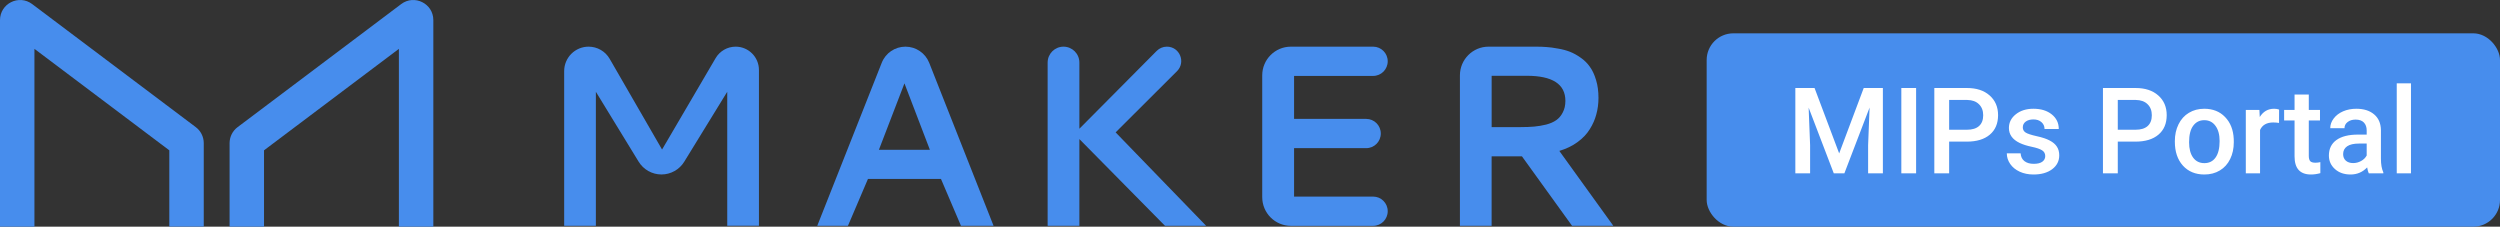 <svg width="375" height="34" viewBox="0 0 375 34" fill="none" xmlns="http://www.w3.org/2000/svg">
<rect x="0" y="0" width="375" height="34" fill="#333333" stroke="none"/>
<path d="M88.29 6.999C86.267 6.999 84.626 8.643 84.626 10.669V33.873H89.381V13.768L95.795 24.251C96.525 25.443 97.823 26.17 99.219 26.17C100.61 26.17 101.908 25.447 102.638 24.255L109.086 13.764V33.864H113.841V10.497C113.841 8.565 112.278 6.999 110.349 6.999C109.112 6.999 107.965 7.657 107.338 8.729L99.309 22.43L91.456 8.832C90.808 7.696 89.596 6.999 88.29 6.999Z" fill="#478DED"/>
<path fill-rule="evenodd" clip-rule="evenodd" d="M135.818 6.999C134.246 6.999 132.832 7.958 132.257 9.426L122.587 33.873H127.192L130.195 26.837H141.145L144.147 33.873H149.036L139.383 9.426C138.804 7.963 137.39 6.999 135.818 6.999ZM135.668 12.503L139.482 22.469H131.836L135.668 12.503Z" fill="#478DED"/>
<path d="M161.906 19.311L173.509 7.631C173.913 7.227 174.458 6.999 175.034 6.999C176.95 6.999 177.908 9.323 176.55 10.678L167.345 19.857L180.919 33.868H174.746L161.906 20.86V33.868H157.146V9.383C157.146 8.066 158.212 6.999 159.526 6.999C160.841 6.999 161.906 8.066 161.906 9.383V19.311Z" fill="#478DED"/>
<path d="M189.334 29.574C189.334 31.949 191.259 33.877 193.63 33.877H205.968C207.179 33.877 208.158 32.896 208.158 31.682C208.158 30.469 207.179 29.488 205.968 29.488H194.111V22.224H204.928C206.139 22.224 207.119 21.243 207.119 20.029C207.119 18.816 206.139 17.834 204.928 17.834H194.111V11.388H205.968C207.179 11.388 208.158 10.407 208.158 9.194C208.158 7.98 207.179 6.999 205.968 6.999H193.63C191.259 6.999 189.334 8.927 189.334 11.302V29.574Z" fill="#478DED"/>
<path fill-rule="evenodd" clip-rule="evenodd" d="M239.771 14.693C239.771 15.549 239.663 16.371 239.448 17.15C239.246 17.921 238.92 18.665 238.465 19.384C238.022 20.102 237.412 20.744 236.635 21.311C235.866 21.88 234.955 22.318 233.898 22.637L241.996 33.868H235.806L228.292 23.45H223.743V33.868H218.988V11.302C218.988 8.927 220.912 6.999 223.284 6.999H230.41C230.977 6.999 231.493 7.016 231.957 7.055C232.433 7.081 233.009 7.154 233.675 7.283C234.354 7.395 234.951 7.554 235.466 7.756C235.995 7.958 236.536 8.255 237.09 8.647C237.657 9.039 238.121 9.499 238.486 10.028C238.864 10.545 239.173 11.207 239.41 12.012C239.655 12.804 239.771 13.699 239.771 14.693ZM223.747 11.367V19.065H228.129C228.885 19.065 229.551 19.039 230.131 18.988C230.711 18.936 231.308 18.837 231.922 18.686C232.541 18.523 233.043 18.303 233.434 18.024C233.838 17.748 234.165 17.361 234.414 16.87C234.676 16.38 234.809 15.799 234.809 15.132C234.809 12.623 232.876 11.367 229.014 11.367H223.747Z" fill="#478DED"/>
<path d="M5.166 7.328V33.999H0V3.016C0 0.533 2.841 -0.883 4.826 0.611L29.362 19.067C30.12 19.635 30.563 20.526 30.563 21.473V33.995H25.397V22.549L5.166 7.328Z" fill="#478DED"/>
<path d="M59.834 33.999V7.327L39.603 22.548V33.999H34.437V21.476C34.437 20.53 34.88 19.639 35.638 19.071L60.175 0.614C62.159 -0.883 65 0.532 65 3.015V33.999H59.834Z" fill="#478DED"/>
<rect x="256" y="4.999" width="119" height="29" rx="4" fill="#478DED"/>
<path d="M272.184 13.202L275.875 23.011L279.558 13.202H282.432V25.999H280.217V21.78L280.437 16.137L276.657 25.999H275.066L271.296 16.146L271.516 21.78V25.999H269.301V13.202H272.184ZM287.415 25.999H285.2V13.202H287.415V25.999ZM292.372 21.244V25.999H290.148V13.202H295.044C296.474 13.202 297.607 13.574 298.445 14.318C299.289 15.062 299.711 16.047 299.711 17.271C299.711 18.525 299.298 19.501 298.472 20.198C297.651 20.895 296.5 21.244 295.018 21.244H292.372ZM292.372 19.46H295.044C295.835 19.46 296.438 19.275 296.854 18.906C297.271 18.531 297.479 17.992 297.479 17.289C297.479 16.598 297.268 16.047 296.846 15.637C296.424 15.221 295.844 15.007 295.105 14.995H292.372V19.46ZM306.786 23.415C306.786 23.034 306.628 22.744 306.312 22.545C306.001 22.346 305.482 22.17 304.756 22.017C304.029 21.865 303.423 21.672 302.937 21.437C301.87 20.922 301.337 20.175 301.337 19.196C301.337 18.376 301.683 17.69 302.374 17.14C303.065 16.589 303.944 16.313 305.011 16.313C306.147 16.313 307.064 16.595 307.762 17.157C308.465 17.72 308.816 18.449 308.816 19.346H306.681C306.681 18.935 306.528 18.596 306.224 18.326C305.919 18.051 305.515 17.913 305.011 17.913C304.542 17.913 304.158 18.021 303.859 18.238C303.566 18.455 303.42 18.745 303.42 19.108C303.42 19.436 303.558 19.691 303.833 19.873C304.108 20.055 304.665 20.239 305.503 20.427C306.341 20.608 306.997 20.828 307.472 21.086C307.952 21.338 308.307 21.642 308.535 22C308.77 22.357 308.887 22.791 308.887 23.301C308.887 24.156 308.532 24.85 307.823 25.384C307.114 25.911 306.186 26.175 305.037 26.175C304.258 26.175 303.563 26.034 302.954 25.753C302.345 25.471 301.87 25.085 301.53 24.593C301.19 24.1 301.021 23.57 301.021 23.002H303.095C303.124 23.506 303.314 23.895 303.666 24.171C304.018 24.44 304.483 24.575 305.063 24.575C305.626 24.575 306.054 24.47 306.347 24.259C306.64 24.042 306.786 23.761 306.786 23.415ZM317.667 21.244V25.999H315.443V13.202H320.339C321.769 13.202 322.902 13.574 323.74 14.318C324.584 15.062 325.006 16.047 325.006 17.271C325.006 18.525 324.593 19.501 323.767 20.198C322.946 20.895 321.795 21.244 320.312 21.244H317.667ZM317.667 19.46H320.339C321.13 19.46 321.733 19.275 322.149 18.906C322.565 18.531 322.773 17.992 322.773 17.289C322.773 16.598 322.562 16.047 322.141 15.637C321.719 15.221 321.139 15.007 320.4 14.995H317.667V19.46ZM326.228 21.156C326.228 20.224 326.412 19.387 326.781 18.642C327.15 17.892 327.669 17.318 328.337 16.92C329.005 16.515 329.772 16.313 330.64 16.313C331.923 16.313 332.963 16.726 333.76 17.553C334.562 18.379 334.996 19.474 335.061 20.84L335.069 21.341C335.069 22.278 334.888 23.116 334.524 23.854C334.167 24.593 333.651 25.164 332.978 25.568C332.31 25.973 331.536 26.175 330.657 26.175C329.315 26.175 328.24 25.729 327.432 24.839C326.629 23.942 326.228 22.75 326.228 21.262V21.156ZM328.363 21.341C328.363 22.319 328.565 23.087 328.97 23.643C329.374 24.194 329.937 24.47 330.657 24.47C331.378 24.47 331.938 24.188 332.336 23.626C332.74 23.063 332.942 22.24 332.942 21.156C332.942 20.195 332.734 19.433 332.318 18.871C331.908 18.308 331.349 18.027 330.64 18.027C329.942 18.027 329.389 18.305 328.979 18.862C328.568 19.413 328.363 20.239 328.363 21.341ZM341.854 18.44C341.573 18.393 341.283 18.37 340.984 18.37C340.006 18.37 339.347 18.745 339.007 19.495V25.999H336.871V16.489H338.91L338.963 17.553C339.479 16.726 340.193 16.313 341.107 16.313C341.412 16.313 341.664 16.354 341.863 16.436L341.854 18.44ZM346.319 14.178V16.489H347.998V18.071H346.319V23.38C346.319 23.743 346.39 24.007 346.53 24.171C346.677 24.329 346.935 24.408 347.304 24.408C347.55 24.408 347.799 24.379 348.051 24.32V25.973C347.564 26.107 347.096 26.175 346.645 26.175C345.004 26.175 344.184 25.269 344.184 23.459V18.071H342.619V16.489H344.184V14.178H346.319ZM355.319 25.999C355.226 25.817 355.144 25.521 355.073 25.111C354.394 25.82 353.562 26.175 352.577 26.175C351.622 26.175 350.843 25.902 350.239 25.357C349.636 24.812 349.334 24.139 349.334 23.336C349.334 22.322 349.709 21.546 350.459 21.007C351.215 20.462 352.293 20.189 353.693 20.189H355.003V19.565C355.003 19.073 354.865 18.68 354.59 18.387C354.314 18.089 353.896 17.939 353.333 17.939C352.847 17.939 352.448 18.062 352.138 18.308C351.827 18.549 351.672 18.856 351.672 19.231H349.536C349.536 18.71 349.709 18.224 350.055 17.772C350.4 17.315 350.869 16.958 351.461 16.7C352.059 16.442 352.724 16.313 353.456 16.313C354.569 16.313 355.457 16.595 356.119 17.157C356.781 17.714 357.121 18.499 357.139 19.512V23.802C357.139 24.657 357.259 25.34 357.499 25.849V25.999H355.319ZM352.973 24.461C353.395 24.461 353.79 24.358 354.159 24.153C354.534 23.948 354.815 23.673 355.003 23.327V21.534H353.852C353.061 21.534 352.466 21.672 352.067 21.947C351.669 22.223 351.47 22.612 351.47 23.116C351.47 23.526 351.604 23.854 351.874 24.1C352.149 24.341 352.516 24.461 352.973 24.461ZM361.647 25.999H359.512V12.499H361.647V25.999Z" fill="white"/>
</svg>
